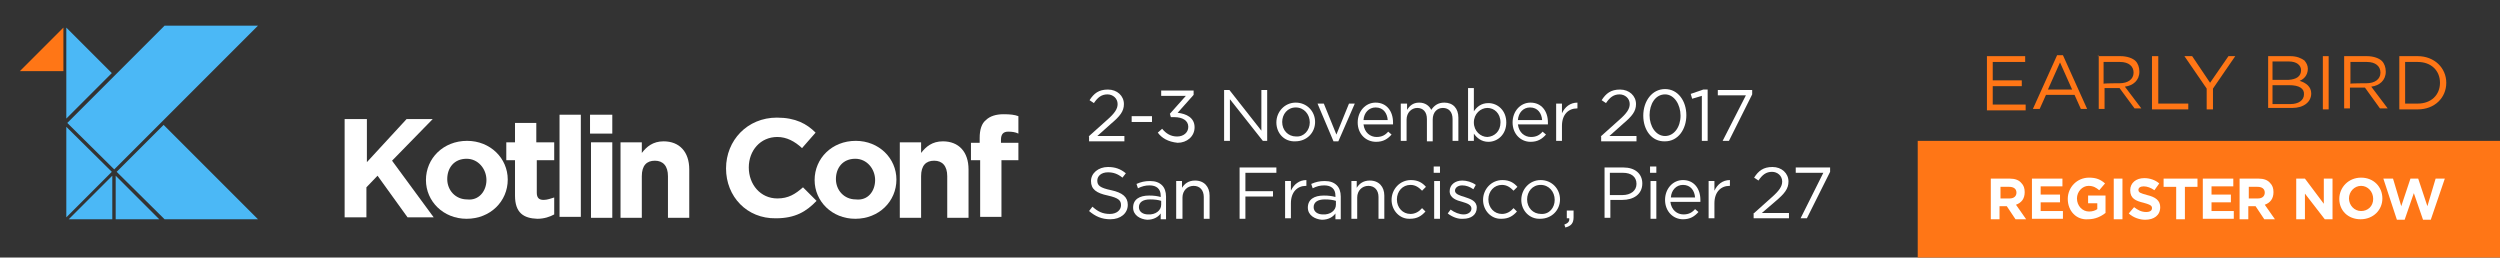 <?xml version="1.0" encoding="utf-8"?>
<!-- Generator: Adobe Illustrator 18.1.1, SVG Export Plug-In . SVG Version: 6.00 Build 0)  -->
<svg version="1.1" id="Layer_1" xmlns="http://www.w3.org/2000/svg" xmlns:xlink="http://www.w3.org/1999/xlink" x="0px" y="0px"
	 viewBox="0 0 516.5 53.2" enable-background="new 0 0 516.5 53.2" xml:space="preserve">
<rect x="0" y="0" width="516.5" height="53.2" fill="#333333" stroke="none"/>
<g>
	<path fill="#FF7616" d="M410.4,11.6h8v1.2h-6.7v3.8h6v1.2h-6v3.8h6.8v1.2h-8V11.6H410.4z"/>
	<path fill="#FF7616" d="M425,11.4h1.2l5,11.1h-1.3l-1.3-2.9h-5.9l-1.3,2.9H420L425,11.4z M428.1,18.5l-2.5-5.6l-2.5,5.6H428.1z"/>
	<path fill="#FF7616" d="M433.4,11.6h4.7c1.3,0,2.5,0.4,3.1,1c0.5,0.5,0.8,1.3,0.8,2.2l0,0c0,1.8-1.3,2.9-3,3.1l3.4,4.5h-1.4
		l-3.1-4.2h-3.1v4.3h-1.2v-11H433.4z M437.9,17.2c1.7,0,2.9-0.8,2.9-2.2l0,0c0-1.3-1-2.2-2.8-2.2h-3.4v4.5
		C434.7,17.2,437.9,17.2,437.9,17.2z"/>
	<path fill="#FF7616" d="M444.7,11.6h1.2v9.8h6.2v1.2h-7.5v-11H444.7z"/>
	<path fill="#FF7616" d="M455.9,18.3l-4.6-6.7h1.6l3.7,5.5l3.8-5.5h1.4l-4.6,6.7v4.3h-1.3V18.3z"/>
	<path fill="#FF7616" d="M468.5,11.6h4.7c1.3,0,2.2,0.4,2.9,0.9c0.4,0.5,0.7,1,0.7,1.7l0,0c0,1.4-0.9,2.2-1.7,2.5
		c1.3,0.4,2.4,1.2,2.4,2.6l0,0c0,1.8-1.6,3-3.9,3h-5V11.6z M475.4,14.5c0-1-0.9-1.8-2.5-1.8h-3.4v3.8h3.3
		C474.4,16.4,475.4,15.8,475.4,14.5L475.4,14.5z M473,17.6h-3.5v3.9h3.7c1.7,0,2.8-0.8,2.8-2l0,0C476.1,18.3,475,17.6,473,17.6z"/>
	<path fill="#FF7616" d="M479.9,11.6h1.2v11h-1.2V11.6z"/>
	<path fill="#FF7616" d="M484.3,11.6h4.7c1.3,0,2.5,0.4,3.1,1c0.5,0.5,0.8,1.3,0.8,2.2l0,0c0,1.8-1.3,2.9-3,3.1l3.4,4.5h-1.6
		l-3.1-4.3h-3.1v4.3h-1.2V11.6L484.3,11.6z M488.9,17.2c1.7,0,2.9-0.8,2.9-2.2l0,0c0-1.3-1-2.2-2.8-2.2h-3.4v4.5
		C485.6,17.2,488.9,17.2,488.9,17.2z"/>
	<path fill="#FF7616" d="M495.7,11.6h3.8c3.4,0,5.9,2.4,5.9,5.5l0,0c0,3.1-2.4,5.5-5.9,5.5h-3.8V11.6z M496.9,12.8v8.6h2.6
		c2.8,0,4.6-1.8,4.6-4.3l0,0c0-2.5-1.8-4.3-4.6-4.3C499.5,12.8,496.9,12.8,496.9,12.8z"/>
</g>
<g>
	<g>
		<path fill="#FFFFFF" d="M71.3,24.6h4.5v8.9l8.2-8.9h5.4l-8.4,8.6l8.6,11.7h-5.4L78,36.3l-2.3,2.4v6.2h-4.5V24.6H71.3z"/>
		<path fill="#FFFFFF" d="M88,37.2L88,37.2c0-4.5,3.6-8.1,8.5-8.1c4.8,0,8.4,3.6,8.4,8l0,0c0,4.5-3.6,8.1-8.5,8.1
			C91.6,45.2,88,41.6,88,37.2z M100.5,37.2L100.5,37.2c0-2.3-1.7-4.4-4.1-4.4c-2.6,0-4,1.9-4,4.2l0,0c0,2.3,1.7,4.2,4.1,4.2
			C98.9,41.5,100.5,39.5,100.5,37.2z"/>
		<path fill="#FFFFFF" d="M106.4,40.4v-7.3h-1.8v-3.7h1.8v-4h4.4v4h3.7v3.7h-3.6v6.7c0,1,0.4,1.5,1.4,1.5c0.8,0,1.5-0.3,2.2-0.5v3.5
			c-0.9,0.5-2.1,0.9-3.5,0.9C108.2,45.1,106.4,44,106.4,40.4z"/>
		<path fill="#FFFFFF" d="M115.6,23.7h4.4v21.1h-4.4V23.7z"/>
		<path fill="#FFFFFF" d="M121.9,23.7h4.6v3.9h-4.6V23.7z M122.1,29.4h4.4v15.6h-4.4V29.4z"/>
		<path fill="#FFFFFF" d="M128.2,29.4h4.4v2.2c1-1.3,2.3-2.4,4.5-2.4c3.3,0,5.3,2.2,5.3,5.8v10H138v-8.6c0-2.1-1-3.2-2.7-3.2
			s-2.7,1-2.7,3.2v8.6h-4.4V29.4z"/>
		<path fill="#FFFFFF" d="M150,34.8L150,34.8c0-5.8,4.4-10.5,10.5-10.5c3.9,0,6.2,1.3,8,3.1l-2.8,3.2c-1.5-1.4-3.2-2.3-5.1-2.3
			c-3.5,0-5.9,2.8-5.9,6.3l0,0c0,3.5,2.4,6.4,5.9,6.4c2.3,0,3.7-0.9,5.3-2.3l2.8,2.8c-2.1,2.2-4.4,3.6-8.4,3.6
			C154.3,45.2,150,40.6,150,34.8z"/>
		<path fill="#FFFFFF" d="M168.3,37.2L168.3,37.2c0-4.5,3.6-8.1,8.5-8.1c4.8,0,8.4,3.6,8.4,8l0,0c0,4.5-3.6,8.1-8.5,8.1
			C171.9,45.2,168.3,41.6,168.3,37.2z M180.8,37.2L180.8,37.2c0-2.3-1.7-4.4-4.1-4.4c-2.6,0-4,1.9-4,4.2l0,0c0,2.3,1.7,4.2,4.1,4.2
			C179.3,41.5,180.8,39.5,180.8,37.2z"/>
		<path fill="#FFFFFF" d="M185.9,29.4h4.4v2.2c1-1.3,2.3-2.4,4.5-2.4c3.3,0,5.3,2.2,5.3,5.8v10h-4.4v-8.6c0-2.1-1-3.2-2.7-3.2
			c-1.7,0-2.7,1-2.7,3.2v8.6h-4.4V29.4z"/>
		<path fill="#FFFFFF" d="M202.5,33.1h-1.9v-3.6h1.8v-1c0-1.7,0.4-3,1.3-3.7c0.8-0.8,2.1-1.2,3.6-1.2c1.4,0,2.3,0.1,3.1,0.4v3.6
			c-0.6-0.3-1.3-0.4-2.1-0.4c-1,0-1.5,0.5-1.5,1.7v0.6h3.6v3.6h-3.5v11.7h-4.4V33.1z"/>
	</g>
</g>
<g>
	<polygon fill="#4BB8F6" points="13.7,5.7 13.7,24.5 23.1,15.1 	"/>
	<polygon fill="#FF7616" points="13.1,14.7 13.1,5.7 4.1,14.7 	"/>
	<polygon fill="#4BB8F6" points="23.2,45.3 23.2,36.3 14.2,45.3 	"/>
	<polygon fill="#4BB8F6" points="23.6,35 53.3,5.3 43.5,5.3 34,5.3 13.9,25.4 	"/>
	<polygon fill="#4BB8F6" points="23.9,45.3 32.9,45.3 23.9,36.3 	"/>
	<polygon fill="#4BB8F6" points="33.8,25.8 24.1,35.5 34,45.3 53.3,45.3 	"/>
	<polygon fill="#4BB8F6" points="13.7,44.9 23.1,35.5 13.7,26.2 	"/>
</g>
<rect x="396.2" y="29.1" fill="#FF7616" width="120.3" height="24.1"/>
<g>
	<path fill="#FFFFFF" d="M411.4,36.9h3.8c1.1,0,1.9,0.3,2.4,0.9c0.5,0.5,0.7,1.1,0.7,1.9v0c0,1.4-0.7,2.2-1.8,2.6l2.1,3h-2.2
		l-1.8-2.7h-1.5v2.7h-1.8V36.9z M415.2,41c0.9,0,1.4-0.5,1.4-1.2v0c0-0.8-0.6-1.2-1.5-1.2h-1.8V41H415.2z"/>
	<path fill="#FFFFFF" d="M419.8,36.9h6.3v1.6h-4.5v1.7h4v1.6h-4v1.8h4.6v1.6h-6.4V36.9z"/>
	<path fill="#FFFFFF" d="M427.2,41.1L427.2,41.1c0-2.4,1.9-4.4,4.4-4.4c1.5,0,2.4,0.4,3.3,1.2l-1.2,1.4c-0.6-0.5-1.2-0.9-2.2-0.9
		c-1.3,0-2.4,1.2-2.4,2.6v0c0,1.5,1.1,2.7,2.5,2.7c0.7,0,1.3-0.2,1.7-0.5v-1.2h-1.9v-1.6h3.6v3.6c-0.9,0.7-2.1,1.3-3.6,1.3
		C429,45.5,427.2,43.6,427.2,41.1z"/>
	<path fill="#FFFFFF" d="M436.7,36.9h1.8v8.4h-1.8V36.9z"/>
	<path fill="#FFFFFF" d="M439.8,44.1l1.1-1.3c0.8,0.6,1.5,1,2.5,1c0.8,0,1.2-0.3,1.2-0.8v0c0-0.5-0.3-0.7-1.7-1.1
		c-1.7-0.4-2.8-0.9-2.8-2.6v0c0-1.5,1.2-2.5,2.9-2.5c1.2,0,2.3,0.4,3.1,1.1l-1,1.4c-0.7-0.5-1.5-0.8-2.2-0.8c-0.7,0-1.1,0.3-1.1,0.7
		v0c0,0.6,0.4,0.7,1.8,1.1c1.7,0.4,2.7,1.1,2.7,2.5v0c0,1.7-1.3,2.6-3.1,2.6C442.1,45.4,440.8,45,439.8,44.1z"/>
	<path fill="#FFFFFF" d="M449.5,38.6H447v-1.7h7v1.7h-2.6v6.7h-1.8V38.6z"/>
	<path fill="#FFFFFF" d="M455.1,36.9h6.3v1.6h-4.5v1.7h4v1.6h-4v1.8h4.6v1.6h-6.4V36.9z"/>
	<path fill="#FFFFFF" d="M462.8,36.9h3.8c1.1,0,1.9,0.3,2.4,0.9c0.5,0.5,0.7,1.1,0.7,1.9v0c0,1.4-0.7,2.2-1.8,2.6l2.1,3h-2.2
		l-1.8-2.7h-1.5v2.7h-1.8V36.9z M466.5,41c0.9,0,1.4-0.5,1.4-1.2v0c0-0.8-0.6-1.2-1.5-1.2h-1.8V41H466.5z"/>
	<path fill="#FFFFFF" d="M474.5,36.9h1.7l3.9,5.2v-5.2h1.8v8.4h-1.6l-4.1-5.3v5.3h-1.8V36.9z"/>
	<path fill="#FFFFFF" d="M483.3,41.1L483.3,41.1c0-2.4,1.9-4.4,4.5-4.4s4.4,1.9,4.4,4.3v0c0,2.4-1.9,4.3-4.5,4.3
		S483.3,43.5,483.3,41.1z M490.3,41.1L490.3,41.1c0-1.5-1.1-2.7-2.5-2.7s-2.5,1.2-2.5,2.6v0c0,1.4,1.1,2.6,2.5,2.6
		S490.3,42.6,490.3,41.1z"/>
	<path fill="#FFFFFF" d="M492.4,36.9h2l1.7,5.7l1.9-5.7h1.6l1.9,5.7l1.7-5.7h1.9l-2.9,8.5h-1.6l-1.9-5.5l-1.9,5.5h-1.6L492.4,36.9z"
		/>
</g>
<g>
	<path fill="#FFFFFF" d="M224.9,28.2l3.8-3.4c1.6-1.4,2.2-2.3,2.2-3.3c0-1.2-1-2-2.1-2c-1.2,0-2,0.6-2.8,1.8l-0.9-0.6
		c0.9-1.4,1.9-2.2,3.8-2.2c1.9,0,3.3,1.3,3.3,3v0c0,1.5-0.8,2.5-2.7,4.1l-2.8,2.5h5.6v1.1h-7.3V28.2z"/>
	<path fill="#FFFFFF" d="M233.8,24h4.2v1.2h-4.2V24z"/>
	<path fill="#FFFFFF" d="M239.2,27.4l0.9-0.8c0.8,1,1.8,1.6,3.1,1.6c1.3,0,2.3-0.8,2.3-2v0c0-1.3-1.2-2-2.9-2h-0.7l-0.2-0.7l3.3-3.7
		h-5.1v-1.1h6.7v0.9l-3.3,3.7c1.8,0.2,3.5,1,3.5,3v0c0,1.9-1.6,3.2-3.5,3.2C241.3,29.3,240,28.5,239.2,27.4z"/>
	<path fill="#FFFFFF" d="M252.9,18.6h1.1l6.6,8.4v-8.4h1.2v10.5h-0.9l-6.8-8.6v8.6h-1.2V18.6z"/>
	<path fill="#FFFFFF" d="M263.7,25.3L263.7,25.3c0-2.2,1.7-4.1,4-4.1c2.3,0,4,1.8,4,4v0c0,2.2-1.7,4-4.1,4
		C265.3,29.3,263.7,27.5,263.7,25.3z M270.6,25.3L270.6,25.3c0-1.7-1.2-3.1-2.9-3.1c-1.7,0-2.8,1.4-2.8,3v0c0,1.7,1.2,3,2.9,3
		C269.4,28.3,270.6,26.9,270.6,25.3z"/>
	<path fill="#FFFFFF" d="M272.2,21.4h1.3l2.6,6.4l2.6-6.4h1.2l-3.4,7.8h-1L272.2,21.4z"/>
	<path fill="#FFFFFF" d="M280.5,25.3L280.5,25.3c0-2.3,1.6-4.1,3.7-4.1c2.3,0,3.6,1.8,3.6,4.1c0,0.2,0,0.2,0,0.4h-6.1
		c0.2,1.7,1.4,2.6,2.7,2.6c1.1,0,1.8-0.4,2.4-1.1l0.7,0.6c-0.8,0.9-1.7,1.5-3.2,1.5C282.2,29.3,280.5,27.7,280.5,25.3z M286.7,24.8
		c-0.1-1.4-0.9-2.6-2.5-2.6c-1.4,0-2.4,1.1-2.5,2.6H286.7z"/>
	<path fill="#FFFFFF" d="M289.5,21.4h1.2v1.3c0.5-0.8,1.2-1.5,2.5-1.5c1.3,0,2.1,0.7,2.5,1.5c0.6-0.9,1.4-1.5,2.7-1.5
		c1.8,0,2.9,1.2,2.9,3.1v4.8h-1.2v-4.5c0-1.5-0.8-2.3-2-2.3c-1.2,0-2.1,0.9-2.1,2.4v4.5h-1.2v-4.6c0-1.5-0.8-2.3-2-2.3
		s-2.2,1-2.2,2.4v4.4h-1.2V21.4z"/>
	<path fill="#FFFFFF" d="M304.5,27.6v1.5h-1.2V18.2h1.2v4.8c0.6-0.9,1.5-1.7,3-1.7c1.9,0,3.7,1.5,3.7,4v0c0,2.5-1.8,4-3.7,4
		C306.1,29.3,305.1,28.5,304.5,27.6z M310,25.3L310,25.3c0-1.9-1.3-3-2.7-3c-1.4,0-2.8,1.2-2.8,3v0c0,1.8,1.4,3,2.8,3
		C308.8,28.2,310,27.1,310,25.3z"/>
	<path fill="#FFFFFF" d="M312.5,25.3L312.5,25.3c0-2.3,1.6-4.1,3.7-4.1c2.3,0,3.6,1.8,3.6,4.1c0,0.2,0,0.2,0,0.4h-6.2
		c0.2,1.7,1.4,2.6,2.7,2.6c1.1,0,1.8-0.4,2.4-1.1l0.7,0.6c-0.8,0.9-1.7,1.5-3.2,1.5C314.2,29.3,312.5,27.7,312.5,25.3z M318.6,24.8
		c-0.1-1.4-0.9-2.6-2.5-2.6c-1.4,0-2.4,1.1-2.5,2.6H318.6z"/>
	<path fill="#FFFFFF" d="M321.5,21.4h1.2v2c0.6-1.3,1.7-2.2,3.2-2.2v1.2h-0.1c-1.7,0-3.1,1.2-3.1,3.6v3.1h-1.2V21.4z"/>
	<path fill="#FFFFFF" d="M330.7,28.2l3.8-3.4c1.6-1.4,2.2-2.3,2.2-3.3c0-1.2-1-2-2.1-2c-1.2,0-2,0.6-2.8,1.8l-0.9-0.6
		c0.9-1.4,1.9-2.2,3.8-2.2c1.9,0,3.3,1.3,3.3,3v0c0,1.5-0.8,2.5-2.7,4.1l-2.8,2.5h5.6v1.1h-7.3V28.2z"/>
	<path fill="#FFFFFF" d="M339.5,23.9L339.5,23.9c0-3,1.8-5.5,4.5-5.5s4.4,2.5,4.4,5.4v0c0,2.9-1.7,5.4-4.4,5.4
		C341.2,29.3,339.5,26.8,339.5,23.9z M347.2,23.9L347.2,23.9c0-2.3-1.3-4.4-3.2-4.4c-2,0-3.2,2-3.2,4.3v0c0,2.3,1.3,4.3,3.2,4.3
		S347.2,26.2,347.2,23.9z"/>
	<path fill="#FFFFFF" d="M351.6,19.8l-2,0.6l-0.3-1l2.6-0.9h0.9v10.6h-1.2V19.8z"/>
	<path fill="#FFFFFF" d="M360.7,19.7h-5.8v-1.1h7.1v0.9l-4.8,9.6h-1.3L360.7,19.7z"/>
	<path fill="#FFFFFF" d="M225,43.6l0.7-0.9c1.1,1,2.1,1.5,3.6,1.5c1.4,0,2.3-0.8,2.3-1.8v0c0-1-0.5-1.5-2.7-2
		c-2.4-0.5-3.5-1.3-3.5-3v0c0-1.6,1.5-2.9,3.5-2.9c1.5,0,2.6,0.4,3.7,1.3l-0.7,0.9c-1-0.8-1.9-1.1-3-1.1c-1.4,0-2.2,0.8-2.2,1.7v0
		c0,1,0.5,1.5,2.9,2c2.3,0.5,3.4,1.4,3.4,3v0c0,1.8-1.5,3-3.6,3C227.6,45.3,226.3,44.7,225,43.6z"/>
	<path fill="#FFFFFF" d="M234.1,42.9L234.1,42.9c0-1.7,1.3-2.5,3.3-2.5c1,0,1.7,0.1,2.4,0.3v-0.3c0-1.4-0.9-2.1-2.3-2.1
		c-0.9,0-1.6,0.2-2.4,0.6l-0.3-0.9c0.9-0.4,1.7-0.6,2.8-0.6c1.1,0,1.9,0.3,2.5,0.9c0.5,0.5,0.8,1.3,0.8,2.3v4.7h-1.1v-1.2
		c-0.5,0.7-1.4,1.3-2.8,1.3C235.6,45.3,234.1,44.5,234.1,42.9z M239.9,42.3v-0.8c-0.6-0.2-1.3-0.3-2.3-0.3c-1.5,0-2.3,0.6-2.3,1.6v0
		c0,1,0.9,1.5,1.9,1.5C238.7,44.4,239.9,43.5,239.9,42.3z"/>
	<path fill="#FFFFFF" d="M243,37.4h1.2v1.4c0.5-0.8,1.3-1.5,2.7-1.5c1.9,0,3,1.3,3,3.1v4.8h-1.2v-4.5c0-1.4-0.8-2.3-2.1-2.3
		c-1.3,0-2.3,1-2.3,2.4v4.4H243V37.4z"/>
	<path fill="#FFFFFF" d="M256.2,34.6h7.5v1.1h-6.4v3.8h5.7v1.1h-5.7v4.6h-1.2V34.6z"/>
	<path fill="#FFFFFF" d="M265.5,37.4h1.2v2c0.6-1.3,1.7-2.2,3.2-2.2v1.2h-0.1c-1.7,0-3.1,1.2-3.1,3.6v3.1h-1.2V37.4z"/>
	<path fill="#FFFFFF" d="M270.2,42.9L270.2,42.9c0-1.7,1.3-2.5,3.3-2.5c1,0,1.7,0.1,2.4,0.3v-0.3c0-1.4-0.9-2.1-2.3-2.1
		c-0.9,0-1.6,0.2-2.4,0.6l-0.3-0.9c0.9-0.4,1.7-0.6,2.8-0.6c1.1,0,1.9,0.3,2.5,0.9c0.5,0.5,0.8,1.3,0.8,2.3v4.7h-1.1v-1.2
		c-0.5,0.7-1.4,1.3-2.8,1.3C271.7,45.3,270.2,44.5,270.2,42.9z M276,42.3v-0.8c-0.6-0.2-1.3-0.3-2.3-0.3c-1.5,0-2.3,0.6-2.3,1.6v0
		c0,1,0.9,1.5,1.9,1.5C274.8,44.4,276,43.5,276,42.3z"/>
	<path fill="#FFFFFF" d="M279.1,37.4h1.2v1.4c0.5-0.8,1.3-1.5,2.7-1.5c1.9,0,3,1.3,3,3.1v4.8h-1.2v-4.5c0-1.4-0.8-2.3-2.1-2.3
		c-1.3,0-2.3,1-2.3,2.4v4.4h-1.2V37.4z"/>
	<path fill="#FFFFFF" d="M287.5,41.3L287.5,41.3c0-2.2,1.7-4.1,4-4.1c1.5,0,2.4,0.6,3.1,1.4l-0.8,0.8c-0.6-0.6-1.3-1.2-2.4-1.2
		c-1.6,0-2.8,1.3-2.8,3v0c0,1.7,1.2,3,2.8,3c1,0,1.8-0.5,2.4-1.2l0.7,0.7c-0.8,0.9-1.7,1.5-3.2,1.5
		C289.2,45.3,287.5,43.5,287.5,41.3z"/>
	<path fill="#FFFFFF" d="M296.2,34.4h1.3v1.3h-1.3V34.4z M296.3,37.4h1.2v7.8h-1.2V37.4z"/>
	<path fill="#FFFFFF" d="M299.1,44.1l0.6-0.8c0.8,0.6,1.8,1,2.7,1c0.9,0,1.6-0.5,1.6-1.2v0c0-0.8-0.9-1.1-1.9-1.4
		c-1.2-0.3-2.6-0.8-2.6-2.2v0c0-1.3,1.1-2.2,2.6-2.2c0.9,0,2,0.3,2.8,0.9l-0.5,0.9c-0.7-0.5-1.5-0.8-2.3-0.8c-0.9,0-1.5,0.5-1.5,1.1
		v0c0,0.7,1,1,2,1.3c1.2,0.4,2.5,0.8,2.5,2.2v0c0,1.5-1.2,2.3-2.8,2.3C301.2,45.3,300,44.8,299.1,44.1z"/>
	<path fill="#FFFFFF" d="M306.4,41.3L306.4,41.3c0-2.2,1.7-4.1,4-4.1c1.5,0,2.4,0.6,3.1,1.4l-0.8,0.8c-0.6-0.6-1.3-1.2-2.4-1.2
		c-1.6,0-2.8,1.3-2.8,3v0c0,1.7,1.2,3,2.8,3c1,0,1.8-0.5,2.4-1.2l0.7,0.7c-0.8,0.9-1.7,1.5-3.2,1.5
		C308.1,45.3,306.4,43.5,306.4,41.3z"/>
	<path fill="#FFFFFF" d="M314.3,41.3L314.3,41.3c0-2.2,1.7-4.1,4-4.1c2.3,0,4,1.8,4,4v0c0,2.2-1.7,4-4.1,4
		C316,45.3,314.3,43.5,314.3,41.3z M321.2,41.3L321.2,41.3c0-1.7-1.2-3.1-2.9-3.1c-1.7,0-2.8,1.4-2.8,3v0c0,1.7,1.2,3,2.9,3
		C320.1,44.3,321.2,42.9,321.2,41.3z"/>
	<path fill="#FFFFFF" d="M323.2,46.4c0.8-0.3,1.1-0.7,1-1.3h-0.5v-1.6h1.4v1.4c0,1.2-0.5,1.8-1.7,2.1L323.2,46.4z"/>
	<path fill="#FFFFFF" d="M331.5,34.6h3.9c2.4,0,3.9,1.3,3.9,3.3v0c0,2.3-1.9,3.4-4.1,3.4h-2.5v3.7h-1.2V34.6z M335.2,40.3
		c1.7,0,2.9-0.9,2.9-2.3v0c0-1.5-1.1-2.3-2.8-2.3h-2.7v4.6H335.2z"/>
	<path fill="#FFFFFF" d="M340.9,34.4h1.3v1.3h-1.3V34.4z M341,37.4h1.2v7.8H341V37.4z"/>
	<path fill="#FFFFFF" d="M344,41.3L344,41.3c0-2.3,1.6-4.1,3.7-4.1c2.3,0,3.6,1.8,3.6,4.1c0,0.2,0,0.2,0,0.4h-6.2
		c0.2,1.7,1.4,2.6,2.7,2.6c1.1,0,1.8-0.4,2.4-1.1l0.7,0.6c-0.8,0.9-1.7,1.5-3.2,1.5C345.7,45.3,344,43.7,344,41.3z M350.2,40.8
		c-0.1-1.4-0.9-2.6-2.5-2.6c-1.4,0-2.4,1.1-2.5,2.6H350.2z"/>
	<path fill="#FFFFFF" d="M353,37.4h1.2v2c0.6-1.3,1.7-2.2,3.2-2.2v1.2h-0.1c-1.7,0-3.1,1.2-3.1,3.6v3.1H353V37.4z"/>
	<path fill="#FFFFFF" d="M362.2,44.2l3.8-3.4c1.6-1.4,2.2-2.3,2.2-3.3c0-1.2-1-2-2.1-2c-1.2,0-2,0.6-2.8,1.8l-0.9-0.6
		c0.9-1.4,1.9-2.2,3.8-2.2c1.9,0,3.3,1.3,3.3,3v0c0,1.5-0.8,2.5-2.7,4.1L364,44h5.6v1.1h-7.3V44.2z"/>
	<path fill="#FFFFFF" d="M376.7,35.7H371v-1.1h7.1v0.9l-4.8,9.6H372L376.7,35.7z"/>
</g>
</svg>
